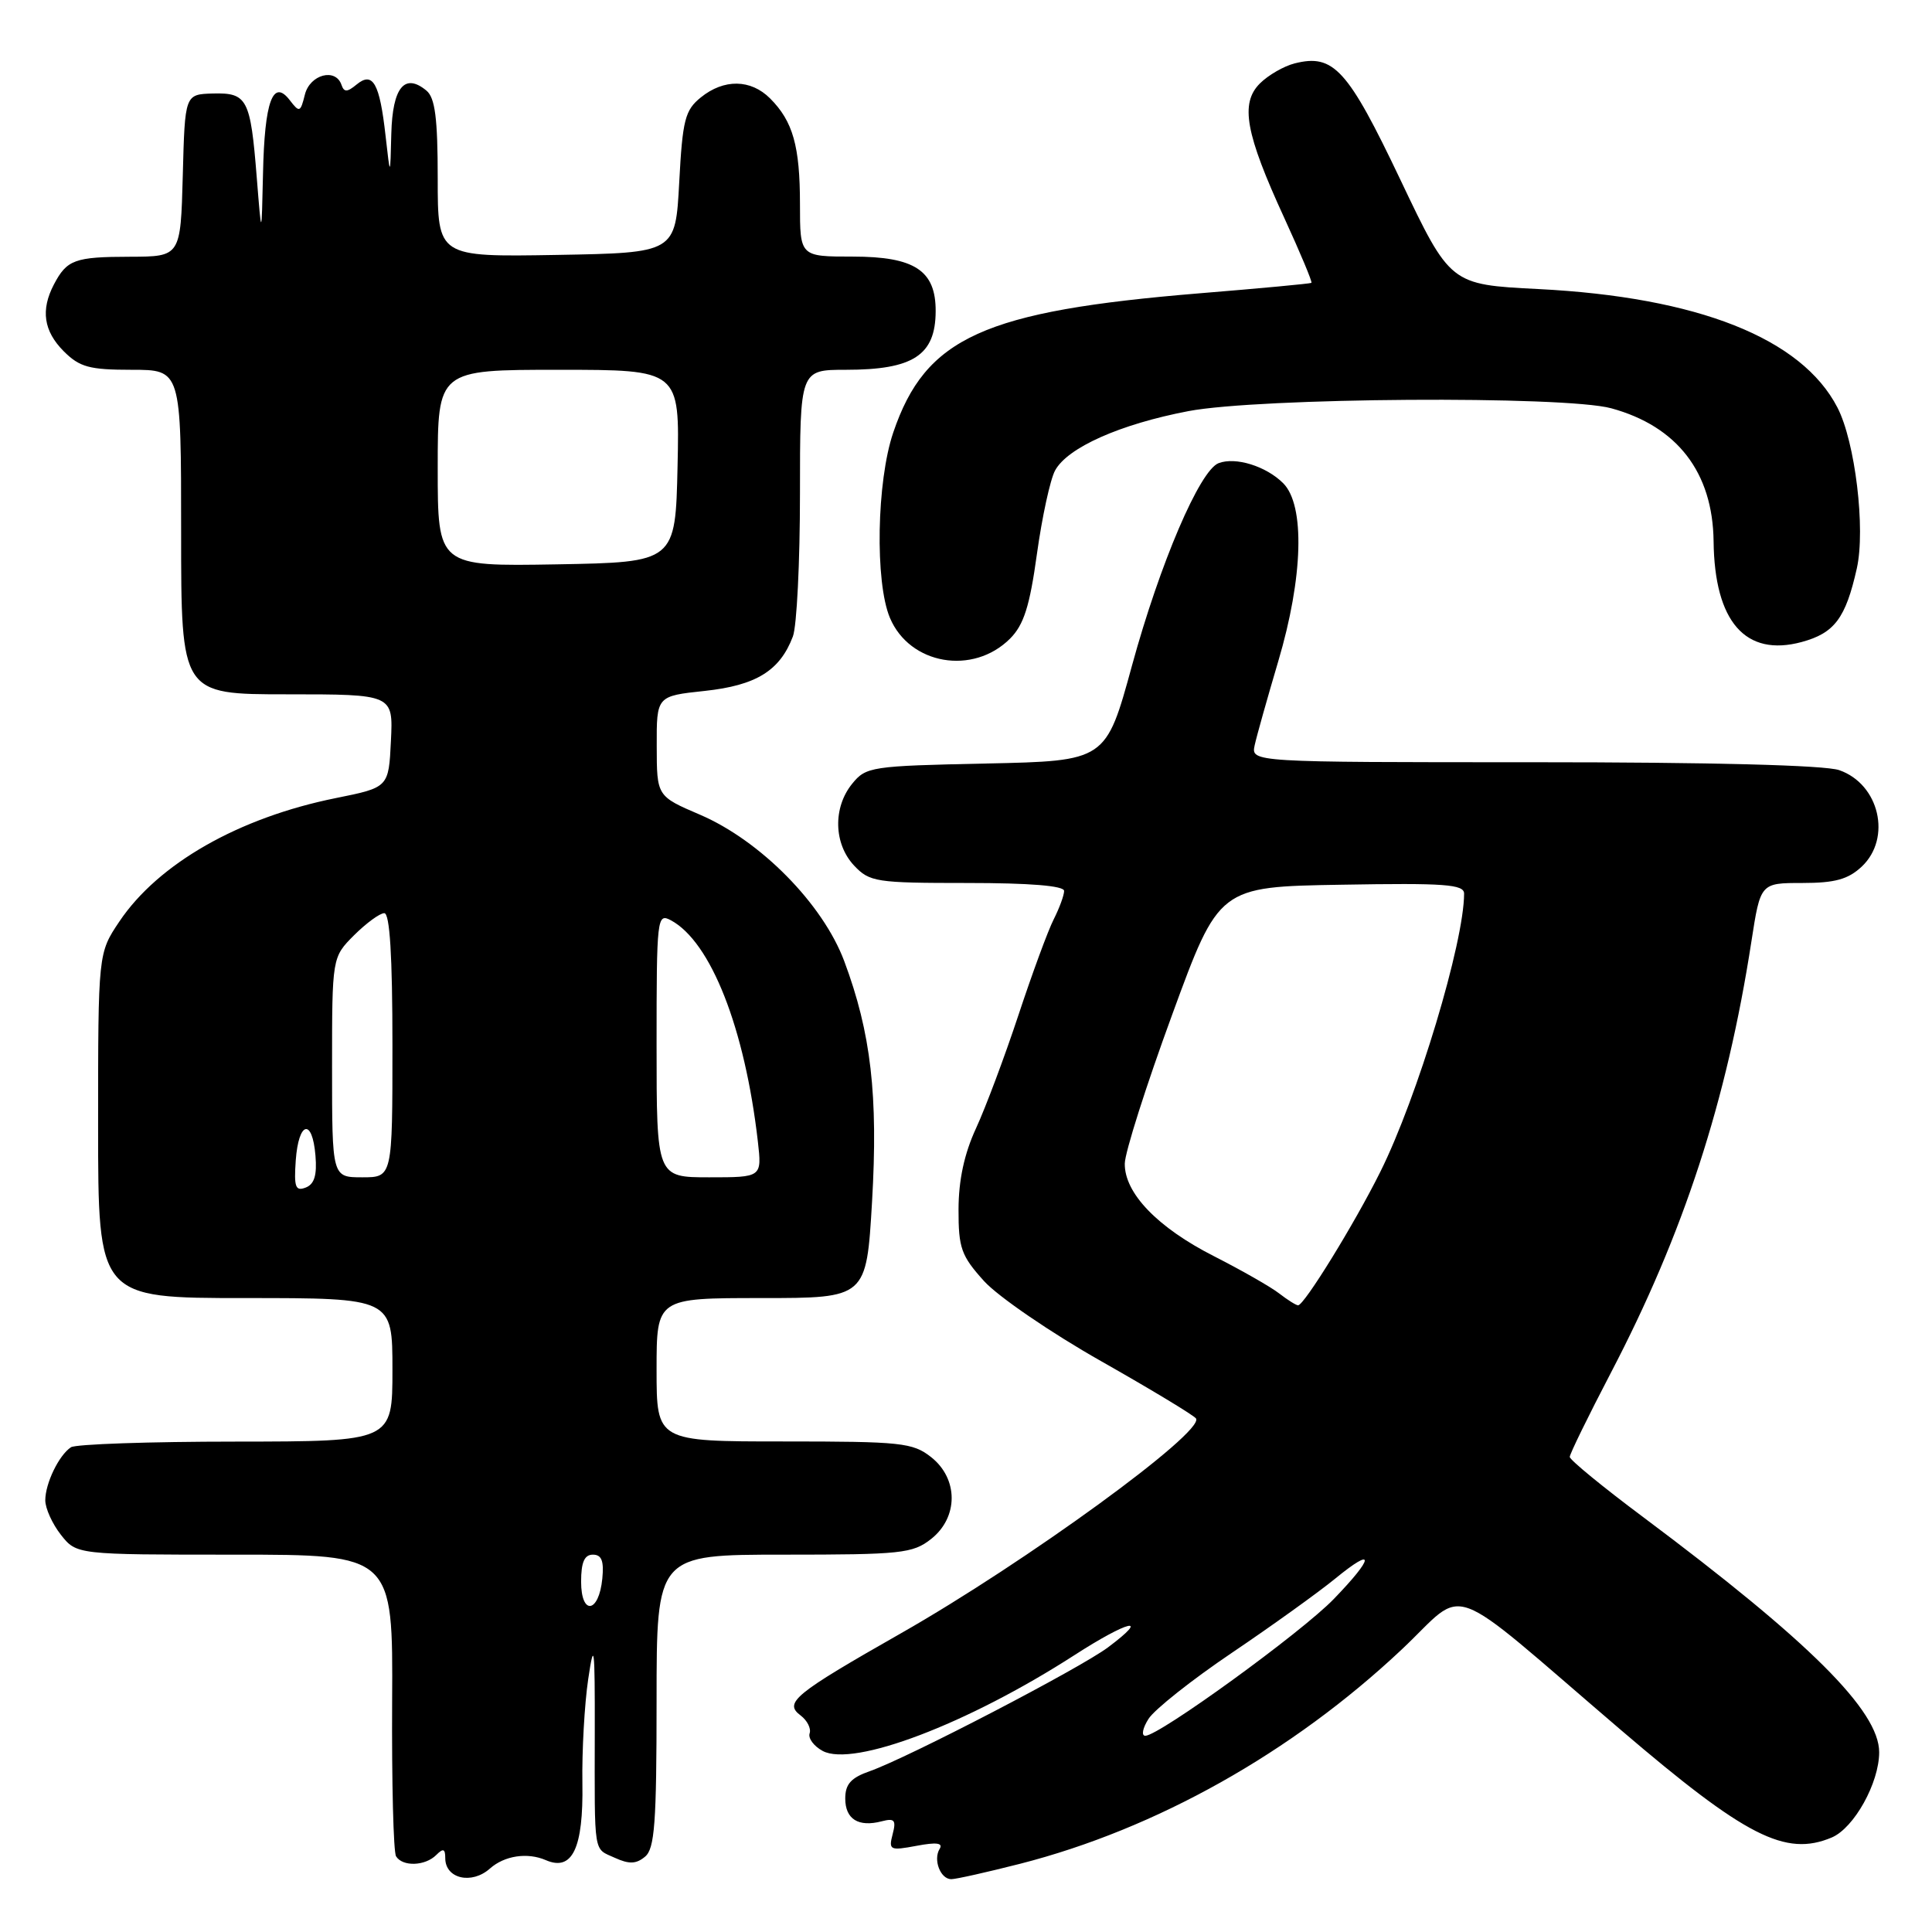 <?xml version="1.0" encoding="UTF-8" standalone="no"?>
<!DOCTYPE svg PUBLIC "-//W3C//DTD SVG 1.1//EN" "http://www.w3.org/Graphics/SVG/1.1/DTD/svg11.dtd" >
<svg xmlns="http://www.w3.org/2000/svg" xmlns:xlink="http://www.w3.org/1999/xlink" version="1.1" viewBox="0 0 256 256">
 <g >
 <path fill="currentColor"
d=" M 64.92 247.59 C 66.85 245.88 69.88 245.42 72.33 246.48 C 75.84 248.00 77.31 244.91 77.17 236.31 C 77.10 232.02 77.45 225.80 77.94 222.50 C 78.72 217.24 78.83 218.11 78.81 229.50 C 78.79 246.08 78.60 244.86 81.47 246.17 C 83.36 247.03 84.30 247.00 85.47 246.02 C 86.75 244.97 87.00 241.55 87.00 225.38 C 87.00 206.00 87.00 206.00 103.87 206.00 C 119.41 206.00 120.94 205.84 123.37 203.93 C 127.01 201.06 127.01 195.94 123.37 193.07 C 120.94 191.16 119.41 191.00 103.87 191.00 C 87.00 191.00 87.00 191.00 87.00 181.50 C 87.00 172.00 87.00 172.00 100.90 172.00 C 114.80 172.00 114.80 172.00 115.55 159.25 C 116.37 145.15 115.42 136.86 111.86 127.34 C 109.02 119.77 100.77 111.40 92.77 107.96 C 87.03 105.50 87.03 105.50 87.02 98.87 C 87.00 92.23 87.00 92.23 93.38 91.55 C 100.19 90.82 103.34 88.88 105.06 84.34 C 105.58 82.98 106.00 74.47 106.00 65.43 C 106.00 49.00 106.00 49.00 112.07 49.00 C 121.00 49.00 123.96 47.08 123.98 41.25 C 124.01 35.85 121.21 34.00 113.00 34.00 C 106.00 34.00 106.00 34.00 106.00 27.07 C 106.00 19.36 105.07 16.07 102.04 13.04 C 99.48 10.48 95.92 10.43 92.86 12.91 C 90.77 14.60 90.44 15.87 90.00 24.16 C 89.50 33.50 89.50 33.50 73.75 33.78 C 58.00 34.05 58.00 34.05 58.00 23.65 C 58.00 15.66 57.65 12.96 56.51 12.01 C 53.62 9.61 52.01 11.57 51.85 17.72 C 51.71 23.50 51.71 23.50 51.09 18.00 C 50.31 11.02 49.41 9.42 47.25 11.20 C 46.00 12.23 45.59 12.24 45.25 11.25 C 44.48 8.96 41.07 9.86 40.40 12.53 C 39.81 14.90 39.68 14.95 38.40 13.28 C 36.17 10.37 35.05 13.42 34.85 23.00 C 34.66 31.50 34.66 31.50 34.02 23.50 C 33.19 13.08 32.77 12.27 28.20 12.39 C 24.50 12.50 24.50 12.50 24.22 23.25 C 23.93 34.00 23.93 34.00 17.22 34.02 C 9.90 34.03 8.87 34.41 7.15 37.68 C 5.37 41.07 5.78 43.87 8.45 46.55 C 10.56 48.65 11.84 49.00 17.45 49.00 C 24.00 49.00 24.00 49.00 24.00 70.50 C 24.00 92.00 24.00 92.00 38.05 92.00 C 52.10 92.00 52.10 92.00 51.80 98.17 C 51.50 104.34 51.50 104.34 44.50 105.75 C 31.65 108.34 20.98 114.42 15.82 122.10 C 13.00 126.30 13.00 126.30 13.00 149.15 C 13.00 172.00 13.00 172.00 32.50 172.00 C 52.00 172.00 52.00 172.00 52.00 181.50 C 52.00 191.00 52.00 191.00 31.25 191.02 C 19.84 191.02 10.00 191.36 9.40 191.77 C 7.80 192.83 6.00 196.56 6.00 198.80 C 6.00 199.86 6.93 201.92 8.07 203.37 C 10.15 206.00 10.15 206.00 31.11 206.00 C 52.07 206.00 52.07 206.00 51.96 225.47 C 51.90 236.18 52.13 245.40 52.48 245.97 C 53.34 247.37 56.33 247.27 57.80 245.80 C 58.73 244.87 59.00 244.96 59.00 246.22 C 59.00 248.94 62.50 249.75 64.92 247.59 Z  M 135.17 246.96 C 153.19 242.35 171.19 232.25 185.73 218.57 C 194.61 210.22 190.99 208.89 214.75 229.21 C 231.31 243.37 236.58 246.06 242.71 243.48 C 245.67 242.23 249.00 236.25 249.00 232.18 C 249.00 226.70 239.77 217.51 217.75 201.04 C 212.39 197.04 208.00 193.44 208.00 193.05 C 208.00 192.66 210.45 187.65 213.44 181.92 C 223.08 163.46 228.80 145.93 232.07 124.75 C 233.27 117.00 233.27 117.00 238.82 117.00 C 243.14 117.00 244.88 116.52 246.69 114.83 C 250.69 111.06 249.03 103.90 243.71 102.05 C 241.82 101.39 226.82 101.00 203.23 101.00 C 165.77 101.00 165.77 101.00 166.25 98.75 C 166.52 97.51 167.93 92.51 169.37 87.64 C 172.68 76.50 172.94 66.94 170.03 64.03 C 167.77 61.77 163.72 60.51 161.47 61.37 C 158.97 62.33 153.71 74.63 150.00 88.17 C 146.54 100.83 146.54 100.83 130.68 101.17 C 115.41 101.49 114.75 101.59 112.91 103.86 C 110.35 107.02 110.47 111.81 113.17 114.69 C 115.23 116.87 116.06 117.00 128.17 117.00 C 136.46 117.00 141.00 117.37 141.00 118.05 C 141.00 118.63 140.38 120.31 139.63 121.80 C 138.87 123.28 136.77 129.00 134.95 134.50 C 133.13 140.00 130.60 146.75 129.33 149.50 C 127.77 152.87 127.02 156.37 127.01 160.25 C 127.00 165.38 127.36 166.39 130.39 169.75 C 132.26 171.81 139.24 176.59 145.90 180.36 C 152.57 184.14 158.23 187.56 158.48 187.96 C 159.60 189.77 135.90 207.02 119.38 216.42 C 105.20 224.49 103.83 225.62 106.09 227.31 C 106.96 227.97 107.50 229.03 107.28 229.68 C 107.06 230.33 107.84 231.38 109.01 232.01 C 113.09 234.19 128.24 228.42 142.36 219.32 C 149.54 214.69 152.54 214.00 146.82 218.28 C 143.11 221.06 120.29 232.92 115.25 234.69 C 112.76 235.56 112.00 236.41 112.00 238.31 C 112.00 241.05 113.74 242.14 116.84 241.33 C 118.53 240.89 118.77 241.17 118.28 243.04 C 117.73 245.15 117.92 245.24 121.45 244.58 C 124.09 244.08 124.99 244.20 124.51 244.98 C 123.62 246.42 124.61 249.00 126.05 249.00 C 126.67 249.00 130.77 248.08 135.17 246.96 Z  M 133.84 84.62 C 135.66 82.79 136.44 80.35 137.40 73.39 C 138.08 68.50 139.16 63.53 139.80 62.35 C 141.44 59.31 148.41 56.21 157.45 54.48 C 166.83 52.68 207.31 52.41 213.50 54.10 C 222.25 56.49 226.95 62.60 227.06 71.72 C 227.18 82.39 231.29 87.08 238.73 85.07 C 243.08 83.89 244.56 81.92 246.04 75.31 C 247.21 70.08 245.82 58.55 243.47 54.00 C 238.73 44.82 224.98 39.37 203.83 38.30 C 192.17 37.71 192.17 37.71 185.56 23.82 C 178.58 9.15 176.71 7.10 171.55 8.40 C 170.12 8.76 168.04 9.96 166.94 11.06 C 164.30 13.70 165.03 17.69 170.18 28.89 C 172.30 33.51 173.92 37.38 173.77 37.48 C 173.62 37.59 166.97 38.21 159.00 38.86 C 130.33 41.22 122.64 44.71 118.36 57.31 C 116.16 63.78 115.92 77.13 117.92 81.87 C 120.54 88.08 128.93 89.52 133.84 84.62 Z  M 77.00 209.58 C 77.00 207.00 77.44 206.00 78.56 206.00 C 79.72 206.00 80.04 206.83 79.81 209.17 C 79.36 213.76 77.00 214.10 77.00 209.58 Z  M 39.19 153.74 C 39.57 148.56 41.39 148.13 41.80 153.12 C 42.02 155.73 41.65 156.92 40.50 157.36 C 39.15 157.88 38.94 157.30 39.19 153.74 Z  M 44.00 141.42 C 44.00 126.85 44.00 126.85 46.92 123.92 C 48.53 122.32 50.33 121.00 50.92 121.00 C 51.65 121.00 52.00 126.67 52.00 138.50 C 52.00 156.00 52.00 156.00 48.00 156.00 C 44.00 156.00 44.00 156.00 44.00 141.42 Z  M 87.00 138.46 C 87.00 121.58 87.07 120.97 88.89 121.94 C 94.19 124.78 98.69 136.22 100.42 151.25 C 100.96 156.00 100.96 156.00 93.98 156.00 C 87.00 156.00 87.00 156.00 87.00 138.46 Z  M 58.00 62.03 C 58.00 49.00 58.00 49.00 74.03 49.00 C 90.06 49.00 90.06 49.00 89.78 61.75 C 89.50 74.50 89.50 74.50 73.75 74.78 C 58.00 75.05 58.00 75.05 58.00 62.03 Z  M 152.19 227.75 C 152.98 226.51 157.95 222.57 163.24 219.00 C 168.53 215.43 174.69 211.00 176.93 209.17 C 182.23 204.83 182.12 206.31 176.73 211.88 C 172.43 216.33 153.58 230.00 151.76 230.00 C 151.21 230.00 151.40 228.99 152.19 227.75 Z  M 169.50 171.39 C 168.40 170.53 164.52 168.32 160.89 166.47 C 153.38 162.66 148.98 158.09 149.04 154.17 C 149.06 152.70 151.87 143.85 155.30 134.50 C 161.52 117.50 161.52 117.50 177.76 117.23 C 191.45 116.99 194.00 117.18 194.00 118.41 C 194.00 124.86 187.81 145.43 182.89 155.29 C 179.49 162.13 172.79 173.00 172.00 172.96 C 171.72 172.95 170.60 172.24 169.50 171.39 Z "/>
</g>
</svg>